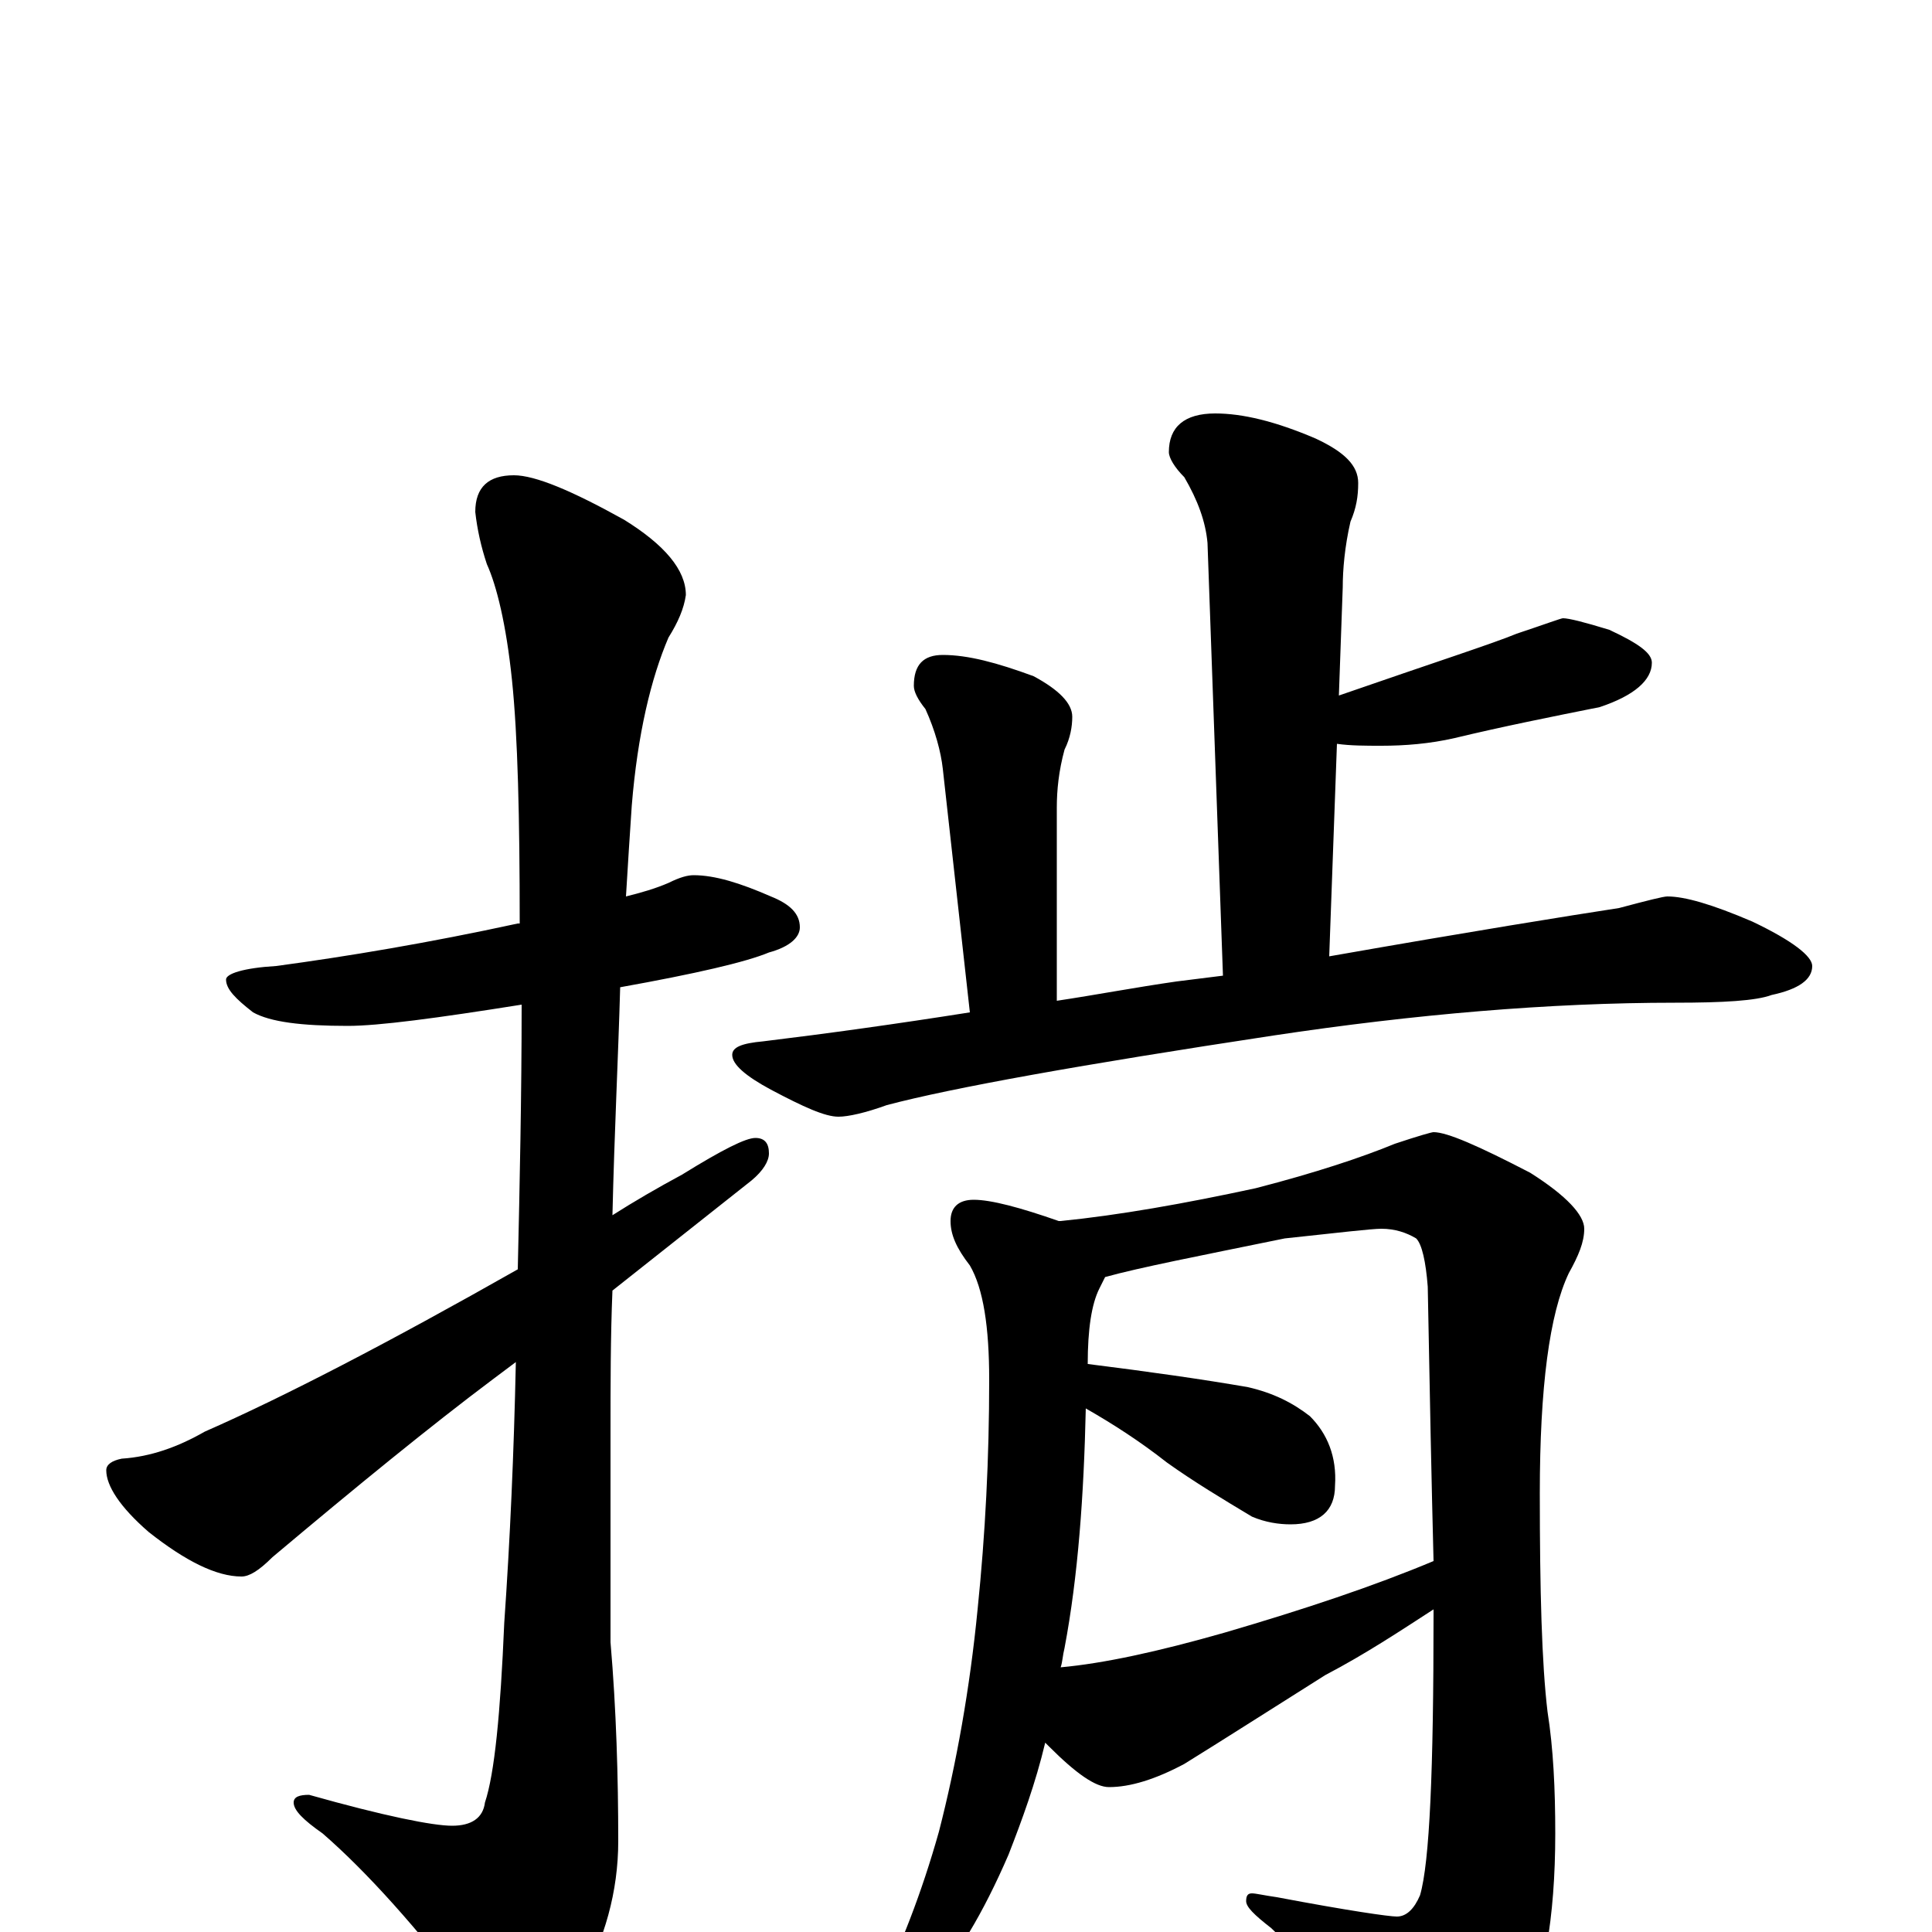 <?xml version="1.0" encoding="utf-8" ?>
<!DOCTYPE svg PUBLIC "-//W3C//DTD SVG 1.1//EN" "http://www.w3.org/Graphics/SVG/1.1/DTD/svg11.dtd">
<svg version="1.1" id="Layer_1" xmlns="http://www.w3.org/2000/svg" xmlns:xlink="http://www.w3.org/1999/xlink" x="0px" y="145px" width="1000px" height="1000px" viewBox="0 0 1000 1000" enable-background="new 0 0 1000 1000" xml:space="preserve">
<g id="Layer_1">
<path id="glyph" transform="matrix(1 0 0 -1 0 1000)" d="M359,547C370,547 383,543 399,536C409,532 414,527 414,520C414,515 409,510 398,507C386,502 360,496 321,489C320,453 318,414 317,371C328,378 340,385 353,392C374,405 386,411 391,411C396,411 398,408 398,403C398,399 395,394 389,389C370,374 346,355 317,332C316,308 316,283 316,258l0,-108C319,115 320,80 320,47C320,21 313,-4 300,-27C289,-48 280,-58 273,-58C265,-58 256,-51 245,-36C216,2 190,31 167,51C157,58 152,63 152,67C152,70 155,71 160,71C199,60 224,55 234,55C244,55 250,59 251,67C256,82 259,113 261,160C264,203 266,248 267,295C263,292 259,289 255,286C223,262 185,231 141,194C134,187 129,184 125,184C112,184 96,192 77,207C62,220 55,231 55,239C55,242 58,244 63,245C78,246 92,251 106,259C147,277 201,305 268,343C269,387 270,433 270,480C226,473 196,469 180,469C156,469 140,471 131,476C122,483 117,488 117,493C117,496 126,499 143,500C180,505 222,512 268,522l1,0C269,577 268,619 265,648C262,677 257,697 252,708C249,717 247,726 246,735C246,748 253,754 266,754C277,754 296,746 323,731C344,718 355,705 355,692C354,685 351,678 346,670C337,649 330,620 327,583C326,568 325,553 324,536C332,538 339,540 346,543C352,546 356,547 359,547M629,786C643,786 660,782 681,773C696,766 703,759 703,750C703,743 702,737 699,730C696,717 695,705 695,696l-2,-56C742,657 773,667 785,672C800,677 808,680 809,680C812,680 820,678 833,674C848,667 855,662 855,657C855,648 846,640 828,634C803,629 778,624 753,618C740,615 727,614 715,614C707,614 699,614 692,615l-4,-110C762,518 812,526 838,530C853,534 861,536 863,536C872,536 886,532 907,523C928,513 938,505 938,500C938,493 931,488 917,485C909,482 892,481 867,481C802,481 732,475 659,464C560,449 493,437 459,428C448,424 439,422 434,422C427,422 416,427 399,436C386,443 379,449 379,454C379,458 384,460 395,461C428,465 464,470 502,476l-14,126C487,611 484,622 479,633C475,638 473,642 473,645C473,656 478,661 488,661C501,661 516,657 535,650C548,643 555,636 555,629C555,624 554,618 551,612C548,601 547,591 547,582l0,-100C567,485 588,489 609,492C617,493 625,494 633,495l-8,224C624,730 620,741 613,753C608,758 605,763 605,766C605,779 613,786 629,786M504,379C513,379 528,375 548,368l1,0C579,371 613,377 650,385C681,393 705,401 722,408C734,412 741,414 742,414C749,414 765,407 792,393C811,381 820,371 820,364C820,357 817,350 812,341C802,320 797,282 797,227C797,177 798,139 801,114C804,95 805,74 805,51C805,7 799,-27 787,-51C772,-76 760,-89 750,-89C745,-89 739,-85 732,-76C707,-47 682,-21 658,2C649,9 645,13 645,16C645,19 646,20 648,20C650,20 654,19 661,18C698,11 719,8 723,8C728,8 732,12 735,19C740,36 742,84 742,164C742,165 742,166 742,167C725,156 707,144 686,133C659,116 634,100 613,87C598,79 585,75 574,75C567,75 557,82 543,96C542,97 542,97 541,98C536,77 529,58 522,40C509,10 495,-14 478,-32C463,-47 453,-54 449,-54C444,-54 443,-52 444,-48C447,-44 450,-39 454,-32C466,-8 477,20 486,52C495,87 502,126 506,167C510,206 512,245 512,286C512,313 509,333 502,345C495,354 492,361 492,368C492,375 496,379 504,379M549,137C571,139 599,145 634,155C675,167 711,179 742,192C741,231 740,279 739,334C738,347 736,356 733,359C728,362 722,364 715,364C710,364 693,362 665,359C621,350 590,344 572,339C571,337 570,335 569,333C565,325 563,312 563,294C595,290 623,286 646,282C659,279 669,274 678,267C687,258 692,246 691,231C691,218 683,211 668,211C662,211 655,212 648,215C633,224 618,233 604,243C590,254 576,263 562,271C561,226 558,184 551,147C550,143 550,140 549,137z"/>
</g>
</svg>
